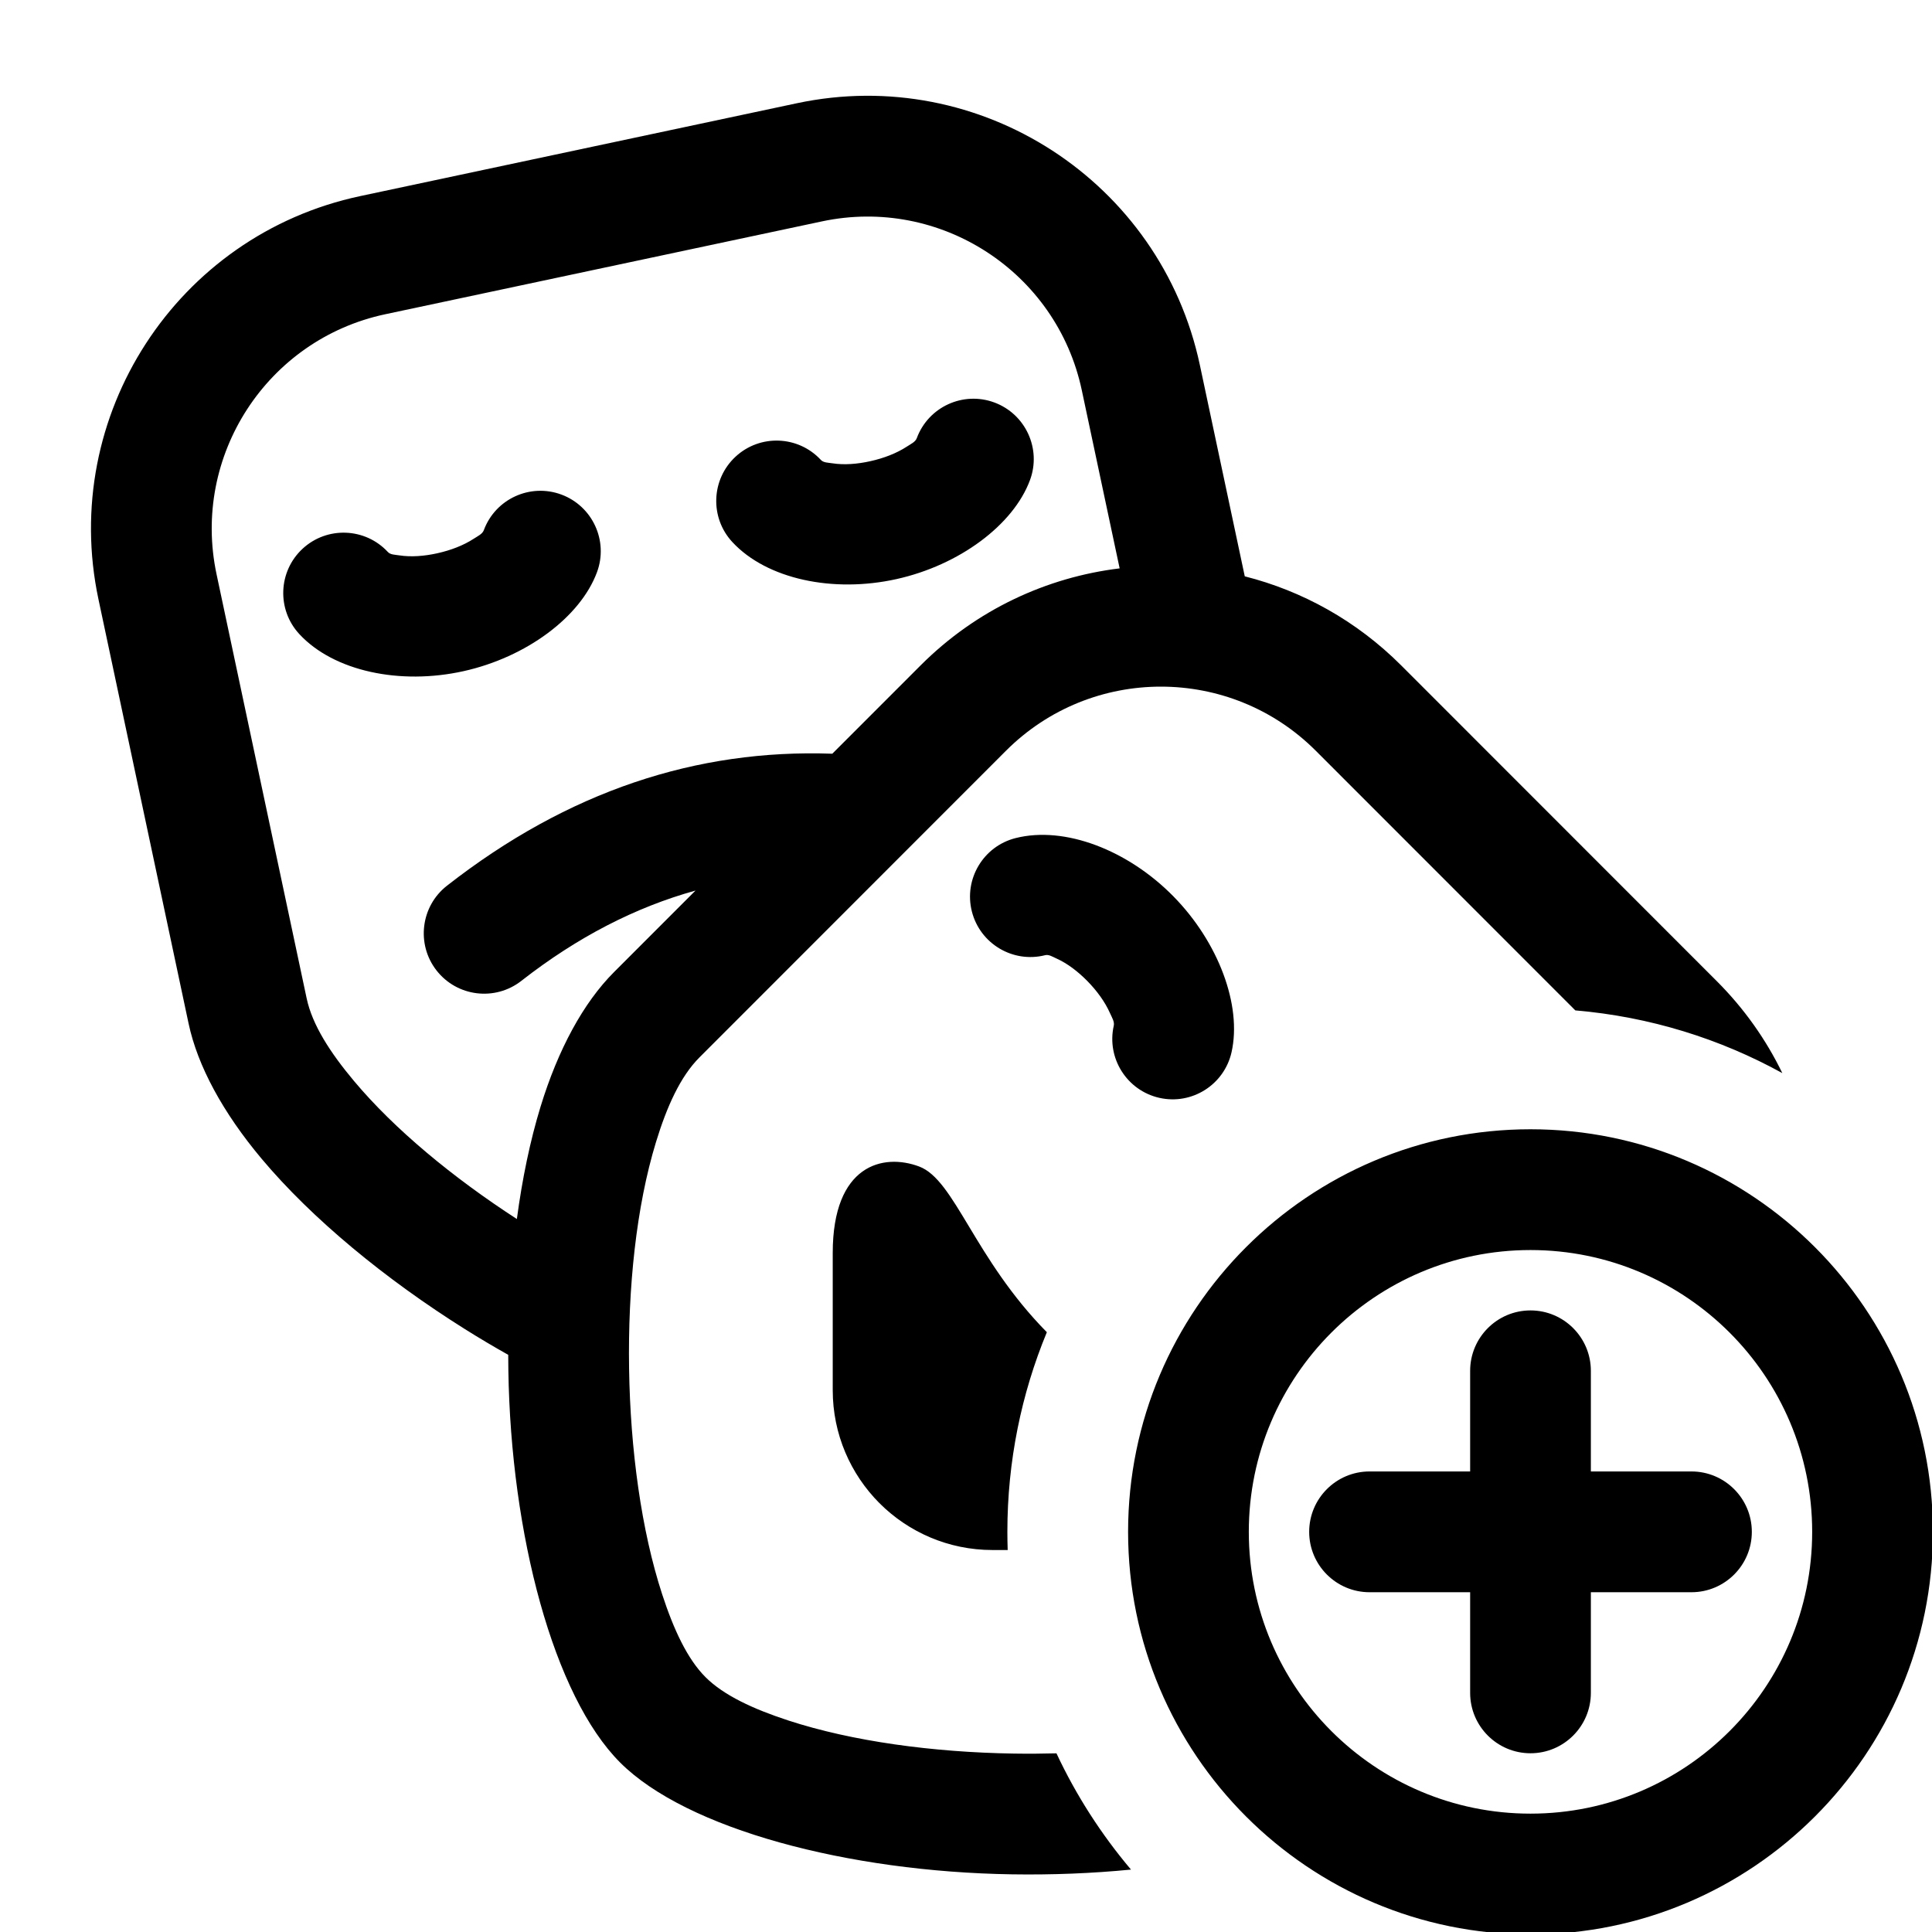 <?xml version="1.0" encoding="UTF-8" standalone="no"?>
<!DOCTYPE svg PUBLIC "-//W3C//DTD SVG 1.1//EN" "http://www.w3.org/Graphics/SVG/1.1/DTD/svg11.dtd">
<svg width="100%" height="100%" viewBox="0 0 96 96" version="1.1" xmlns="http://www.w3.org/2000/svg" xmlns:xlink="http://www.w3.org/1999/xlink" xml:space="preserve" xmlns:serif="http://www.serif.com/" style="fill-rule:evenodd;clip-rule:evenodd;stroke-linejoin:round;stroke-miterlimit:2;">
    <g transform="matrix(1.121,0,0,1.13,-2.09,-4.208)">
        <path d="M51.997,85.935C50.283,86.102 48.503,86.171 46.725,86.144C39.46,86.033 32.304,84.156 29.352,81.227C26.401,78.298 24.51,71.197 24.398,63.986C24.394,63.757 24.393,63.529 24.392,63.3C23.747,62.941 23.107,62.564 22.476,62.171C18.94,59.969 15.689,57.313 13.456,54.672C11.748,52.651 10.624,50.6 10.224,48.732L6.229,30.077C4.5,22.007 9.699,14.062 17.831,12.347L37.185,8.264C45.317,6.549 53.322,11.708 55.05,19.778L57.04,29.067C59.581,29.706 61.986,31.012 63.973,32.983L77.964,46.869C79.185,48.081 80.153,49.45 80.867,50.911C78.103,49.4 74.995,48.433 71.692,48.154L60.189,36.738C56.399,32.977 50.245,32.977 46.454,36.738L32.866,50.224C32.023,51.061 31.422,52.384 30.941,53.947C30.068,56.778 29.693,60.347 29.749,63.903C29.804,67.47 30.294,71.029 31.214,73.825C31.723,75.372 32.328,76.67 33.136,77.472C33.944,78.274 35.252,78.874 36.812,79.38C39.629,80.293 43.214,80.779 46.808,80.834C47.438,80.844 48.067,80.84 48.693,80.823C49.567,82.675 50.682,84.392 51.997,85.935ZM51.494,28.717L49.816,20.883C48.702,15.679 43.54,12.353 38.298,13.459L18.943,17.542C13.7,18.648 10.348,23.77 11.463,28.973L15.458,47.628C15.706,48.786 16.497,50.006 17.556,51.259C19.357,53.39 21.95,55.511 24.775,57.328C25.013,55.561 25.362,53.889 25.823,52.394C26.601,49.872 27.722,47.819 29.082,46.469L32.694,42.884C30.032,43.617 27.456,44.93 24.971,46.857C23.807,47.759 22.124,47.554 21.215,46.399C20.306,45.244 20.513,43.574 21.676,42.672C27.038,38.514 32.743,36.654 38.757,36.867L42.671,32.983C45.145,30.528 48.268,29.106 51.494,28.717ZM15.132,31.606C14.128,30.531 14.193,28.85 15.276,27.854C16.359,26.858 18.053,26.922 19.057,27.997C19.171,28.119 19.37,28.115 19.564,28.145C20.09,28.226 20.681,28.178 21.252,28.052C21.837,27.923 22.406,27.71 22.863,27.414C23.047,27.295 23.246,27.207 23.309,27.04C23.821,25.665 25.362,24.962 26.747,25.471C28.131,25.98 28.84,27.509 28.327,28.883C27.589,30.862 25.188,32.624 22.415,33.236C19.602,33.857 16.661,33.244 15.132,31.606ZM34.325,27.558C33.321,26.483 33.386,24.801 34.469,23.805C35.552,22.809 37.246,22.873 38.25,23.948C38.365,24.071 38.564,24.067 38.757,24.096C39.284,24.178 39.874,24.13 40.446,24.003C41.031,23.874 41.599,23.661 42.057,23.365C42.24,23.246 42.44,23.158 42.502,22.991C43.015,21.616 44.555,20.914 45.94,21.422C47.325,21.931 48.033,23.46 47.52,24.834C46.782,26.813 44.381,28.575 41.608,29.187C38.796,29.808 35.854,29.195 34.325,27.558ZM46.531,71.883L45.859,71.883C43.906,71.883 42.137,71.098 40.854,69.829L40.872,69.811L40.846,69.821C39.567,68.547 38.776,66.791 38.776,64.854L38.776,58.821C38.776,54.937 41.012,54.424 42.608,55.019C44.19,55.608 45.04,59.057 48.267,62.305C47.139,65.01 46.517,67.976 46.517,71.084C46.517,71.351 46.522,71.618 46.531,71.883ZM48.193,45.726C46.761,46.085 45.305,45.223 44.943,43.802C44.581,42.381 45.45,40.936 46.882,40.577C49.063,40.03 51.866,41.106 53.884,43.147C55.874,45.159 56.921,47.935 56.454,49.993C56.129,51.423 54.697,52.322 53.256,52C51.815,51.678 50.909,50.256 51.233,48.827C51.273,48.652 51.154,48.471 51.065,48.272C50.844,47.777 50.484,47.29 50.065,46.866C49.654,46.451 49.185,46.092 48.7,45.875C48.521,45.796 48.356,45.685 48.193,45.726ZM69.705,53.381C79.55,53.381 87.543,61.313 87.543,71.084C87.543,80.854 79.55,88.786 69.705,88.786C59.861,88.786 51.868,80.854 51.868,71.084C51.868,61.313 59.861,53.381 69.705,53.381ZM69.705,58.692C62.814,58.692 57.219,64.245 57.219,71.084C57.219,77.923 62.814,83.475 69.705,83.475C76.597,83.475 82.191,77.923 82.191,71.084C82.191,64.245 76.597,58.692 69.705,58.692ZM67.03,73.739L62.571,73.739C61.094,73.739 59.895,72.549 59.895,71.084C59.895,69.618 61.094,68.428 62.571,68.428L67.03,68.428L67.03,64.003C67.03,62.537 68.229,61.347 69.705,61.347C71.182,61.347 72.381,62.537 72.381,64.003L72.381,68.428L76.84,68.428C78.317,68.428 79.516,69.618 79.516,71.084C79.516,72.549 78.317,73.739 76.84,73.739L72.381,73.739L72.381,78.165C72.381,79.63 71.182,80.82 69.705,80.82C68.229,80.82 67.03,79.63 67.03,78.165L67.03,73.739Z"/>
    </g>
</svg>
